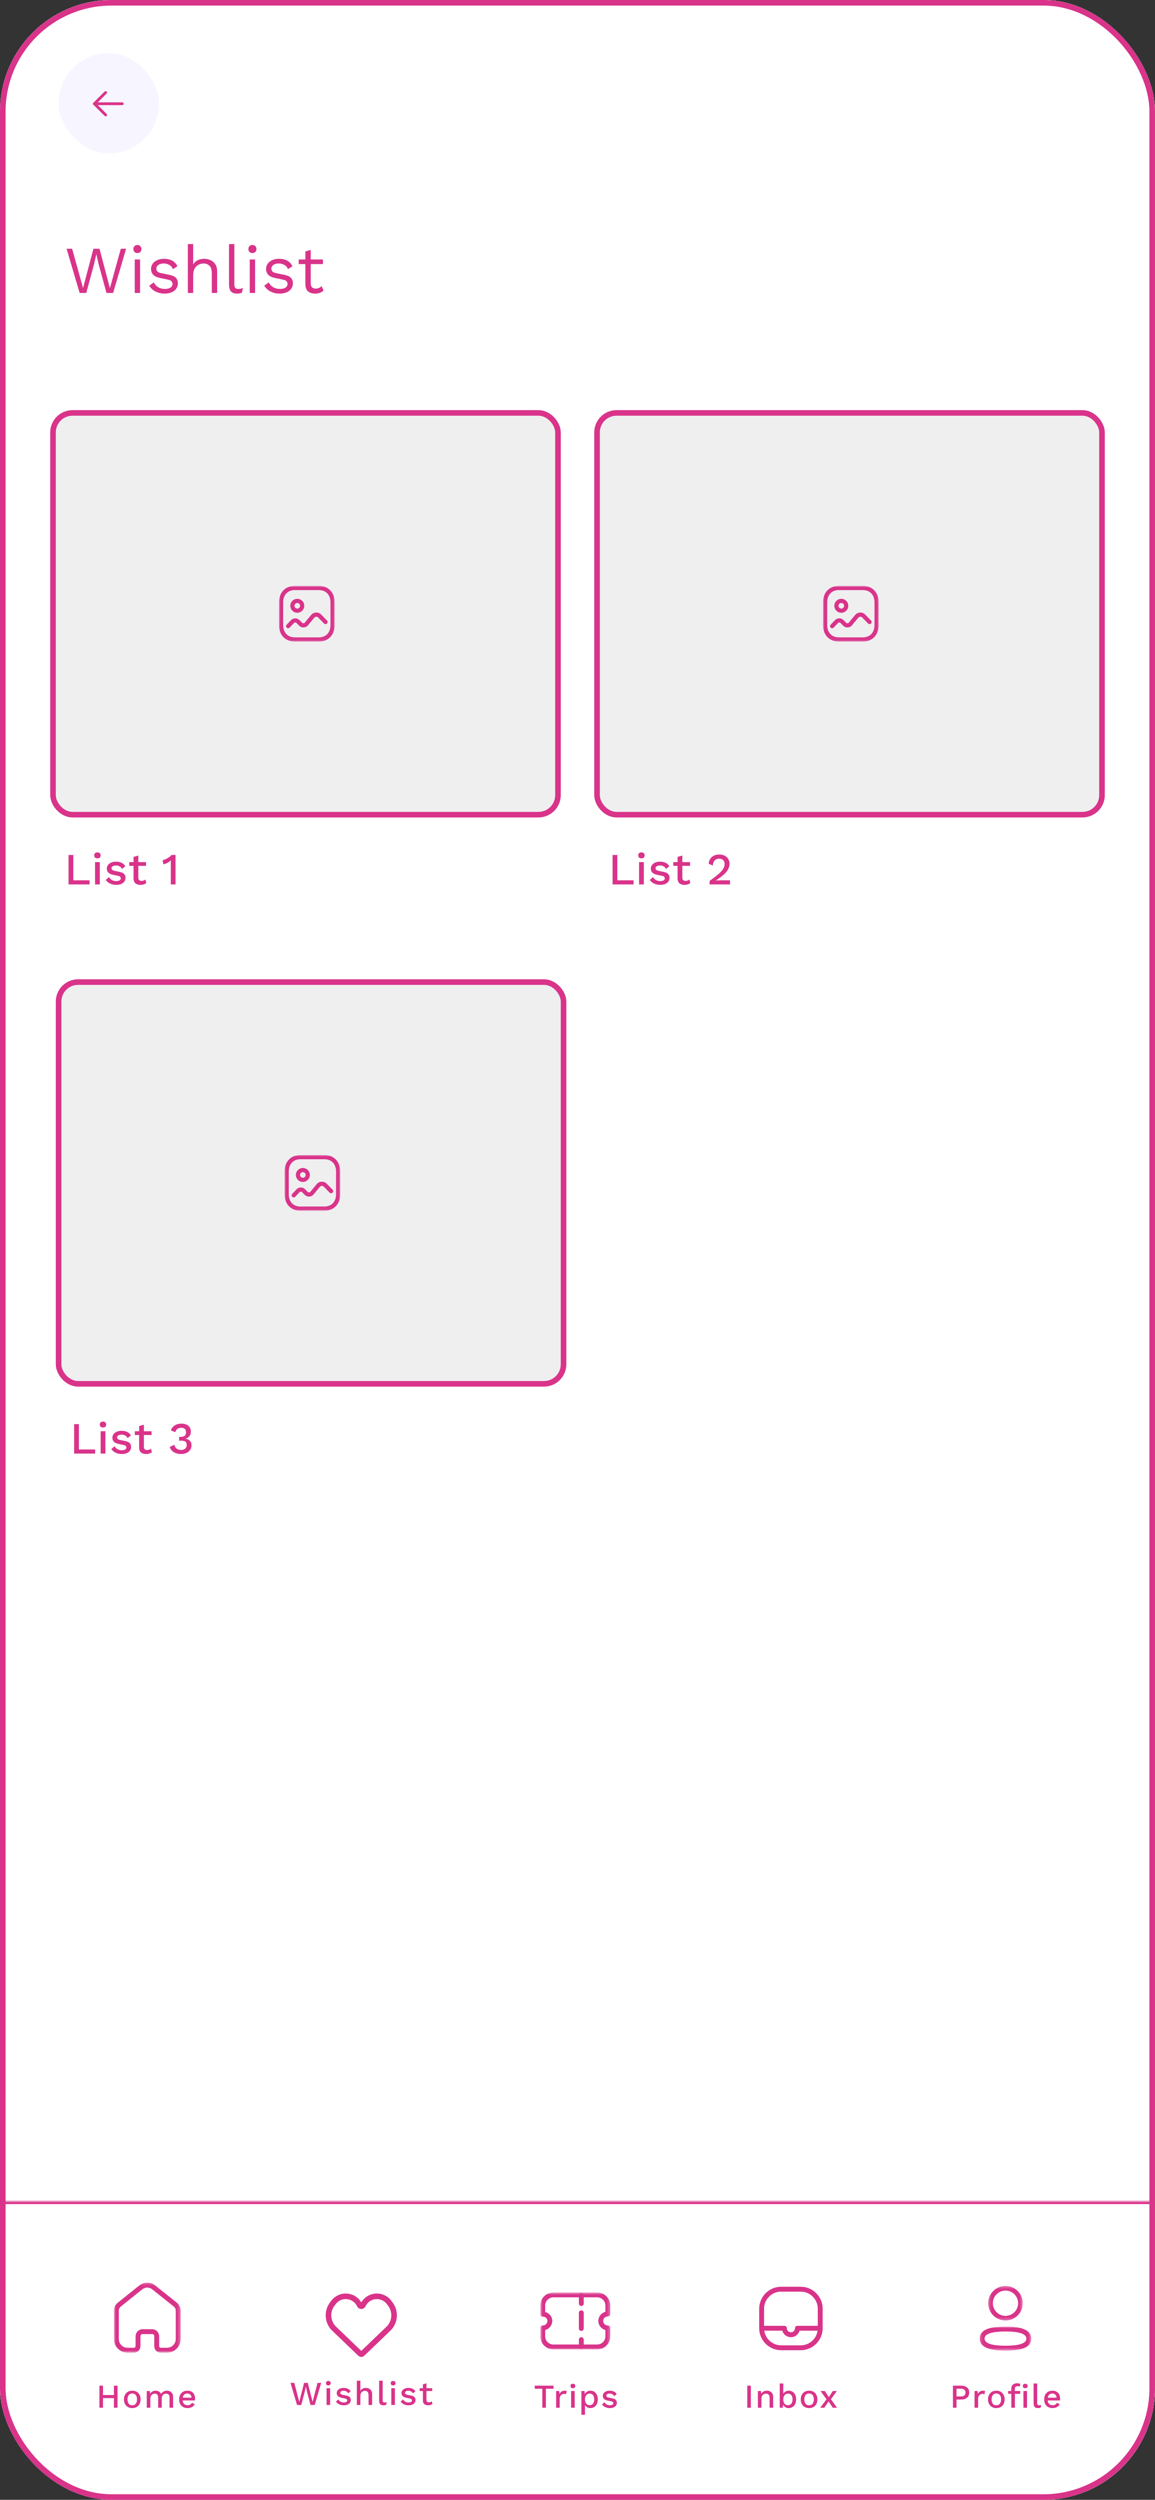 <svg width="414" height="896" viewBox="0 0 414 896" fill="none" xmlns="http://www.w3.org/2000/svg">
<rect x="0" y="0" width="414" height="896" fill="#333333" stroke="none"/>
<g clip-path="url(#clip0_1388_17256)">
<rect width="414" height="896" rx="40" fill="white"/>
<mask id="path-3-inside-1_1388_17256" fill="white">
<path d="M0 75H414V140H0V75Z"/>
</mask>
<path d="M0 75H414V140H0V75Z" fill="white"/>
<path d="M0 76H414V74H0V76Z" fill="white" mask="url(#path-3-inside-1_1388_17256)"/>
<path d="M28.544 105L23.864 89.16H25.856L29.768 103.248L33.488 89.16H35.672L39.392 103.296L43.304 89.16H45.2L40.544 105H38.168L35.36 94.728L34.544 91.152H34.52L33.704 94.728L30.92 105H28.544ZM49.255 90.696C48.822 90.696 48.471 90.568 48.199 90.312C47.943 90.04 47.815 89.688 47.815 89.256C47.815 88.824 47.943 88.48 48.199 88.224C48.471 87.952 48.822 87.816 49.255 87.816C49.687 87.816 50.031 87.952 50.286 88.224C50.559 88.48 50.694 88.824 50.694 89.256C50.694 89.688 50.559 90.04 50.286 90.312C50.031 90.568 49.687 90.696 49.255 90.696ZM50.215 93V105H48.294V93H50.215ZM58.989 105.24C57.822 105.24 56.742 104.992 55.749 104.496C54.773 104 54.022 103.296 53.493 102.384L55.126 101.208C55.477 101.944 55.989 102.52 56.661 102.936C57.349 103.352 58.173 103.56 59.133 103.56C59.981 103.56 60.645 103.4 61.126 103.08C61.605 102.744 61.846 102.312 61.846 101.784C61.846 101.448 61.733 101.144 61.51 100.872C61.301 100.584 60.894 100.376 60.285 100.248L57.406 99.648C56.237 99.408 55.398 99.008 54.886 98.448C54.389 97.888 54.142 97.192 54.142 96.36C54.142 95.704 54.325 95.104 54.694 94.56C55.078 94.016 55.614 93.584 56.301 93.264C57.005 92.928 57.83 92.76 58.773 92.76C59.958 92.76 60.958 92.992 61.773 93.456C62.59 93.92 63.197 94.576 63.597 95.424L61.989 96.48C61.718 95.776 61.278 95.264 60.669 94.944C60.062 94.608 59.429 94.44 58.773 94.44C58.197 94.44 57.702 94.52 57.285 94.68C56.886 94.84 56.574 95.064 56.349 95.352C56.142 95.624 56.038 95.936 56.038 96.288C56.038 96.64 56.157 96.968 56.398 97.272C56.638 97.56 57.086 97.768 57.742 97.896L60.742 98.52C61.861 98.744 62.645 99.112 63.093 99.624C63.541 100.136 63.766 100.76 63.766 101.496C63.766 102.248 63.566 102.912 63.166 103.488C62.766 104.048 62.206 104.48 61.486 104.784C60.766 105.088 59.934 105.24 58.989 105.24ZM67.326 105V87.48H69.246V94.8C69.662 94.08 70.214 93.56 70.902 93.24C71.59 92.92 72.342 92.76 73.158 92.76C74.022 92.76 74.806 92.928 75.51 93.264C76.214 93.584 76.774 94.08 77.19 94.752C77.622 95.424 77.838 96.28 77.838 97.32V105H75.918V97.992C75.918 96.664 75.63 95.744 75.054 95.232C74.494 94.704 73.798 94.44 72.966 94.44C72.39 94.44 71.814 94.576 71.238 94.848C70.662 95.12 70.182 95.568 69.798 96.192C69.43 96.8 69.246 97.616 69.246 98.64V105H67.326ZM84.009 87.48V101.952C84.009 102.56 84.121 102.984 84.345 103.224C84.569 103.448 84.929 103.56 85.425 103.56C85.745 103.56 86.009 103.536 86.217 103.488C86.425 103.44 86.705 103.352 87.057 103.224L86.745 104.904C86.489 105.016 86.209 105.096 85.905 105.144C85.601 105.208 85.289 105.24 84.969 105.24C83.993 105.24 83.265 104.976 82.785 104.448C82.321 103.92 82.089 103.112 82.089 102.024V87.48H84.009ZM90.481 90.696C90.049 90.696 89.697 90.568 89.425 90.312C89.169 90.04 89.041 89.688 89.041 89.256C89.041 88.824 89.169 88.48 89.425 88.224C89.697 87.952 90.049 87.816 90.481 87.816C90.913 87.816 91.257 87.952 91.513 88.224C91.785 88.48 91.921 88.824 91.921 89.256C91.921 89.688 91.785 90.04 91.513 90.312C91.257 90.568 90.913 90.696 90.481 90.696ZM91.441 93V105H89.521V93H91.441ZM100.216 105.24C99.048 105.24 97.968 104.992 96.976 104.496C96 104 95.248 103.296 94.72 102.384L96.352 101.208C96.704 101.944 97.216 102.52 97.888 102.936C98.576 103.352 99.4 103.56 100.36 103.56C101.208 103.56 101.872 103.4 102.352 103.08C102.832 102.744 103.072 102.312 103.072 101.784C103.072 101.448 102.96 101.144 102.736 100.872C102.528 100.584 102.12 100.376 101.512 100.248L98.632 99.648C97.464 99.408 96.624 99.008 96.112 98.448C95.616 97.888 95.368 97.192 95.368 96.36C95.368 95.704 95.552 95.104 95.92 94.56C96.304 94.016 96.84 93.584 97.528 93.264C98.232 92.928 99.056 92.76 100 92.76C101.184 92.76 102.184 92.992 103 93.456C103.816 93.92 104.424 94.576 104.824 95.424L103.216 96.48C102.944 95.776 102.504 95.264 101.896 94.944C101.288 94.608 100.656 94.44 100 94.44C99.424 94.44 98.928 94.52 98.512 94.68C98.112 94.84 97.8 95.064 97.576 95.352C97.368 95.624 97.264 95.936 97.264 96.288C97.264 96.64 97.384 96.968 97.624 97.272C97.864 97.56 98.312 97.768 98.968 97.896L101.968 98.52C103.088 98.744 103.872 99.112 104.32 99.624C104.768 100.136 104.992 100.76 104.992 101.496C104.992 102.248 104.792 102.912 104.392 103.488C103.992 104.048 103.432 104.48 102.712 104.784C101.992 105.088 101.16 105.24 100.216 105.24ZM111.384 89.592V101.688C111.384 102.28 111.552 102.72 111.888 103.008C112.224 103.296 112.656 103.44 113.184 103.44C113.648 103.44 114.048 103.36 114.384 103.2C114.72 103.04 115.024 102.824 115.296 102.552L115.968 104.16C115.6 104.496 115.16 104.76 114.648 104.952C114.152 105.144 113.576 105.24 112.92 105.24C112.312 105.24 111.744 105.136 111.216 104.928C110.688 104.704 110.264 104.36 109.944 103.896C109.64 103.416 109.48 102.792 109.464 102.024V90.12L111.384 89.592ZM115.752 93V94.656H107.064V93H115.752Z" fill="#D9338A"/>
<rect x="1" width="414" height="75" fill="white"/>
<rect x="21" y="19" width="36" height="36" rx="18" fill="#F7F5FF"/>
<path d="M44.333 37.183C44.333 37.436 44.145 37.645 43.901 37.678L43.833 37.683H33.833C33.557 37.683 33.333 37.459 33.333 37.183C33.333 36.93 33.521 36.721 33.766 36.688L33.833 36.683H43.833C44.109 36.683 44.333 36.907 44.333 37.183Z" fill="#D9338A"/>
<path d="M38.219 40.845C38.415 41.04 38.416 41.356 38.221 41.552C38.044 41.73 37.766 41.747 37.57 41.602L37.514 41.553L33.48 37.538C33.302 37.36 33.286 37.081 33.432 36.885L33.48 36.829L37.514 32.812C37.709 32.617 38.026 32.618 38.221 32.814C38.398 32.992 38.413 33.269 38.268 33.465L38.219 33.521L34.542 37.183L38.219 40.845Z" fill="#D9338A"/>
<rect x="19" y="148" width="181" height="144" rx="7" fill="#EFEFF0"/>
<rect x="19" y="148" width="181" height="144" rx="7" stroke="#D9338A" stroke-width="2"/>
<mask id="mask0_1388_17256" style="mask-type:luminance" maskUnits="userSpaceOnUse" x="100" y="210" width="20" height="20">
<path fill-rule="evenodd" clip-rule="evenodd" d="M100 210H119.96V229.95H100V210Z" fill="white"/>
</mask>
<g mask="url(#mask0_1388_17256)">
<path fill-rule="evenodd" clip-rule="evenodd" d="M105.65 211.5C103.129 211.5 101.5 213.227 101.5 215.899V224.051C101.5 226.724 103.129 228.45 105.65 228.45H114.3C116.827 228.45 118.46 226.724 118.46 224.051V215.899C118.46 213.227 116.827 211.5 114.3 211.5H105.65ZM114.3 229.95H105.65C102.27 229.95 100 227.579 100 224.051V215.899C100 212.371 102.27 210 105.65 210H114.3C117.685 210 119.96 212.371 119.96 215.899V224.051C119.96 227.579 117.685 229.95 114.3 229.95Z" fill="#D9338A"/>
</g>
<path fill-rule="evenodd" clip-rule="evenodd" d="M103.281 225.18C103.095 225.18 102.91 225.112 102.765 224.974C102.464 224.69 102.452 224.214 102.737 223.915L104.265 222.302C105.074 221.443 106.439 221.401 107.302 222.211L108.26 223.183C108.527 223.453 108.961 223.458 109.229 223.194C109.33 223.075 111.508 220.43 111.508 220.43C111.922 219.928 112.506 219.618 113.155 219.554C113.805 219.497 114.436 219.686 114.939 220.099C114.982 220.134 115.021 220.168 117.217 222.423C117.506 222.719 117.501 223.194 117.204 223.483C116.908 223.774 116.432 223.765 116.143 223.469C116.143 223.469 114.094 221.366 113.948 221.224C113.793 221.097 113.544 221.023 113.299 221.047C113.05 221.072 112.826 221.191 112.667 221.384C110.343 224.203 110.315 224.23 110.277 224.267C109.419 225.109 108.034 225.095 107.191 224.235C107.191 224.235 106.261 223.291 106.245 223.272C106.014 223.058 105.602 223.072 105.355 223.333L103.825 224.946C103.677 225.102 103.479 225.18 103.281 225.18Z" fill="#D9338A"/>
<path fill-rule="evenodd" clip-rule="evenodd" d="M106.558 216.129C106.005 216.129 105.555 216.579 105.555 217.133C105.555 217.687 106.005 218.138 106.559 218.138C107.113 218.138 107.564 217.687 107.564 217.133C107.564 216.58 107.113 216.13 106.558 216.129ZM106.559 219.638C105.178 219.638 104.055 218.514 104.055 217.133C104.055 215.752 105.178 214.629 106.559 214.629C107.941 214.63 109.064 215.754 109.064 217.133C109.064 218.514 107.94 219.638 106.559 219.638Z" fill="#D9338A"/>
<path d="M26.28 315.528H32.104V317H24.568V306.44H26.28V315.528ZM34.93 307.656C34.557 307.656 34.269 307.565 34.066 307.384C33.874 307.192 33.778 306.925 33.778 306.584C33.778 306.243 33.874 305.981 34.066 305.8C34.269 305.619 34.557 305.528 34.93 305.528C35.293 305.528 35.57 305.619 35.762 305.8C35.965 305.981 36.066 306.243 36.066 306.584C36.066 306.925 35.965 307.192 35.762 307.384C35.57 307.565 35.293 307.656 34.93 307.656ZM35.778 309V317H34.066V309H35.778ZM41.657 317.16C40.857 317.16 40.126 317.005 39.465 316.696C38.803 316.387 38.281 315.949 37.897 315.384L39.081 314.36C39.315 314.797 39.651 315.149 40.089 315.416C40.537 315.672 41.07 315.8 41.689 315.8C42.179 315.8 42.569 315.715 42.857 315.544C43.145 315.373 43.289 315.133 43.289 314.824C43.289 314.621 43.219 314.445 43.081 314.296C42.953 314.136 42.702 314.013 42.329 313.928L40.649 313.576C39.795 313.405 39.187 313.133 38.825 312.76C38.462 312.376 38.281 311.891 38.281 311.304C38.281 310.867 38.409 310.461 38.665 310.088C38.921 309.715 39.294 309.416 39.785 309.192C40.286 308.957 40.883 308.84 41.577 308.84C42.377 308.84 43.059 308.984 43.625 309.272C44.19 309.549 44.622 309.949 44.921 310.472L43.737 311.464C43.534 311.037 43.235 310.723 42.841 310.52C42.446 310.307 42.035 310.2 41.609 310.2C41.267 310.2 40.974 310.243 40.729 310.328C40.483 310.413 40.297 310.531 40.169 310.68C40.041 310.829 39.977 311.005 39.977 311.208C39.977 311.421 40.057 311.608 40.217 311.768C40.377 311.928 40.665 312.051 41.081 312.136L42.905 312.52C43.673 312.669 44.211 312.925 44.521 313.288C44.841 313.64 45.001 314.072 45.001 314.584C45.001 315.096 44.867 315.549 44.601 315.944C44.334 316.328 43.95 316.627 43.449 316.84C42.947 317.053 42.35 317.16 41.657 317.16ZM49.581 306.648V314.6C49.581 314.995 49.683 315.283 49.886 315.464C50.099 315.645 50.382 315.736 50.733 315.736C51.022 315.736 51.272 315.693 51.486 315.608C51.699 315.512 51.896 315.384 52.078 315.224L52.462 316.472C52.216 316.685 51.912 316.856 51.55 316.984C51.197 317.101 50.803 317.16 50.365 317.16C49.907 317.16 49.486 317.085 49.102 316.936C48.718 316.787 48.419 316.547 48.206 316.216C47.992 315.875 47.88 315.432 47.87 314.888V307.128L49.581 306.648ZM52.334 309V310.344H46.334V309H52.334ZM61.22 317V309.752C61.22 309.539 61.22 309.32 61.22 309.096C61.23 308.861 61.241 308.616 61.252 308.36C60.889 308.712 60.473 309.016 60.004 309.272C59.545 309.517 59.071 309.693 58.58 309.8L58.26 308.312C58.484 308.28 58.745 308.205 59.044 308.088C59.343 307.971 59.652 307.821 59.972 307.64C60.292 307.459 60.585 307.267 60.852 307.064C61.118 306.851 61.327 306.643 61.476 306.44H62.916V317H61.22Z" fill="#D9338A"/>
<rect x="214" y="148" width="181" height="144" rx="7" fill="#EFEFF0"/>
<rect x="214" y="148" width="181" height="144" rx="7" stroke="#D9338A" stroke-width="2"/>
<mask id="mask1_1388_17256" style="mask-type:luminance" maskUnits="userSpaceOnUse" x="295" y="210" width="20" height="20">
<path fill-rule="evenodd" clip-rule="evenodd" d="M295 210H314.96V229.95H295V210Z" fill="white"/>
</mask>
<g mask="url(#mask1_1388_17256)">
<path fill-rule="evenodd" clip-rule="evenodd" d="M300.65 211.5C298.129 211.5 296.5 213.227 296.5 215.899V224.051C296.5 226.724 298.129 228.45 300.65 228.45H309.3C311.827 228.45 313.46 226.724 313.46 224.051V215.899C313.46 213.227 311.827 211.5 309.3 211.5H300.65ZM309.3 229.95H300.65C297.27 229.95 295 227.579 295 224.051V215.899C295 212.371 297.27 210 300.65 210H309.3C312.685 210 314.96 212.371 314.96 215.899V224.051C314.96 227.579 312.685 229.95 309.3 229.95Z" fill="#D9338A"/>
</g>
<path fill-rule="evenodd" clip-rule="evenodd" d="M298.281 225.18C298.095 225.18 297.91 225.112 297.765 224.974C297.464 224.69 297.452 224.214 297.737 223.915L299.265 222.302C300.074 221.443 301.439 221.401 302.302 222.211L303.26 223.183C303.527 223.453 303.961 223.458 304.229 223.194C304.33 223.075 306.508 220.43 306.508 220.43C306.922 219.928 307.506 219.618 308.155 219.554C308.805 219.497 309.436 219.686 309.939 220.099C309.982 220.134 310.021 220.168 312.217 222.423C312.506 222.719 312.501 223.194 312.204 223.483C311.908 223.774 311.432 223.765 311.143 223.469C311.143 223.469 309.094 221.366 308.948 221.224C308.793 221.097 308.544 221.023 308.299 221.047C308.05 221.072 307.826 221.191 307.667 221.384C305.343 224.203 305.315 224.23 305.277 224.267C304.419 225.109 303.034 225.095 302.191 224.235C302.191 224.235 301.261 223.291 301.245 223.272C301.014 223.058 300.602 223.072 300.355 223.333L298.825 224.946C298.677 225.102 298.479 225.18 298.281 225.18Z" fill="#D9338A"/>
<path fill-rule="evenodd" clip-rule="evenodd" d="M301.558 216.129C301.005 216.129 300.555 216.579 300.555 217.133C300.555 217.687 301.005 218.138 301.559 218.138C302.113 218.138 302.564 217.687 302.564 217.133C302.564 216.58 302.113 216.13 301.558 216.129ZM301.559 219.638C300.178 219.638 299.055 218.514 299.055 217.133C299.055 215.752 300.178 214.629 301.559 214.629C302.941 214.63 304.064 215.754 304.064 217.133C304.064 218.514 302.94 219.638 301.559 219.638Z" fill="#D9338A"/>
<path d="M221.28 315.528H227.104V317H219.568V306.44H221.28V315.528ZM229.93 307.656C229.557 307.656 229.269 307.565 229.066 307.384C228.874 307.192 228.778 306.925 228.778 306.584C228.778 306.243 228.874 305.981 229.066 305.8C229.269 305.619 229.557 305.528 229.93 305.528C230.293 305.528 230.57 305.619 230.762 305.8C230.965 305.981 231.066 306.243 231.066 306.584C231.066 306.925 230.965 307.192 230.762 307.384C230.57 307.565 230.293 307.656 229.93 307.656ZM230.778 309V317H229.066V309H230.778ZM236.657 317.16C235.857 317.16 235.126 317.005 234.465 316.696C233.803 316.387 233.281 315.949 232.897 315.384L234.081 314.36C234.315 314.797 234.651 315.149 235.089 315.416C235.537 315.672 236.07 315.8 236.689 315.8C237.179 315.8 237.569 315.715 237.857 315.544C238.145 315.373 238.289 315.133 238.289 314.824C238.289 314.621 238.219 314.445 238.081 314.296C237.953 314.136 237.702 314.013 237.329 313.928L235.649 313.576C234.795 313.405 234.187 313.133 233.825 312.76C233.462 312.376 233.281 311.891 233.281 311.304C233.281 310.867 233.409 310.461 233.665 310.088C233.921 309.715 234.294 309.416 234.785 309.192C235.286 308.957 235.883 308.84 236.577 308.84C237.377 308.84 238.059 308.984 238.625 309.272C239.19 309.549 239.622 309.949 239.921 310.472L238.737 311.464C238.534 311.037 238.235 310.723 237.841 310.52C237.446 310.307 237.035 310.2 236.609 310.2C236.267 310.2 235.974 310.243 235.729 310.328C235.483 310.413 235.297 310.531 235.169 310.68C235.041 310.829 234.977 311.005 234.977 311.208C234.977 311.421 235.057 311.608 235.217 311.768C235.377 311.928 235.665 312.051 236.081 312.136L237.905 312.52C238.673 312.669 239.211 312.925 239.521 313.288C239.841 313.64 240.001 314.072 240.001 314.584C240.001 315.096 239.867 315.549 239.601 315.944C239.334 316.328 238.95 316.627 238.449 316.84C237.947 317.053 237.35 317.16 236.657 317.16ZM244.581 306.648V314.6C244.581 314.995 244.683 315.283 244.885 315.464C245.099 315.645 245.381 315.736 245.734 315.736C246.021 315.736 246.272 315.693 246.485 315.608C246.699 315.512 246.896 315.384 247.077 315.224L247.461 316.472C247.216 316.685 246.912 316.856 246.549 316.984C246.197 317.101 245.803 317.16 245.365 317.16C244.907 317.16 244.485 317.085 244.101 316.936C243.717 316.787 243.419 316.547 243.205 316.216C242.992 315.875 242.88 315.432 242.869 314.888V307.128L244.581 306.648ZM247.333 309V310.344H241.333V309H247.333ZM254.342 317V315.752C255.355 315.027 256.203 314.387 256.886 313.832C257.579 313.277 258.134 312.765 258.55 312.296C258.966 311.827 259.265 311.384 259.446 310.968C259.638 310.541 259.734 310.109 259.734 309.672C259.734 309.107 259.558 308.648 259.206 308.296C258.854 307.944 258.363 307.768 257.734 307.768C257.073 307.768 256.545 307.992 256.15 308.44C255.766 308.877 255.547 309.48 255.494 310.248L254.006 309.56C254.081 308.888 254.278 308.307 254.598 307.816C254.918 307.325 255.35 306.947 255.894 306.68C256.449 306.413 257.089 306.28 257.814 306.28C258.411 306.28 258.934 306.365 259.382 306.536C259.841 306.707 260.225 306.947 260.534 307.256C260.843 307.555 261.078 307.907 261.238 308.312C261.409 308.717 261.494 309.149 261.494 309.608C261.494 310.28 261.329 310.931 260.998 311.56C260.667 312.179 260.145 312.813 259.43 313.464C258.715 314.115 257.777 314.813 256.614 315.56V315.592C256.742 315.571 256.918 315.56 257.142 315.56C257.366 315.549 257.59 315.544 257.814 315.544C258.038 315.533 258.219 315.528 258.358 315.528H261.686V317H254.342Z" fill="#D9338A"/>
<rect x="21" y="352" width="181" height="144" rx="7" fill="#EFEFF0"/>
<rect x="21" y="352" width="181" height="144" rx="7" stroke="#D9338A" stroke-width="2"/>
<mask id="mask2_1388_17256" style="mask-type:luminance" maskUnits="userSpaceOnUse" x="102" y="414" width="20" height="20">
<path fill-rule="evenodd" clip-rule="evenodd" d="M102 414H121.96V433.95H102V414Z" fill="white"/>
</mask>
<g mask="url(#mask2_1388_17256)">
<path fill-rule="evenodd" clip-rule="evenodd" d="M107.65 415.5C105.129 415.5 103.5 417.227 103.5 419.899V428.051C103.5 430.724 105.129 432.45 107.65 432.45H116.3C118.827 432.45 120.46 430.724 120.46 428.051V419.899C120.46 417.227 118.827 415.5 116.3 415.5H107.65ZM116.3 433.95H107.65C104.27 433.95 102 431.579 102 428.051V419.899C102 416.371 104.27 414 107.65 414H116.3C119.685 414 121.96 416.371 121.96 419.899V428.051C121.96 431.579 119.685 433.95 116.3 433.95Z" fill="#D9338A"/>
</g>
<path fill-rule="evenodd" clip-rule="evenodd" d="M105.281 429.18C105.095 429.18 104.91 429.112 104.765 428.974C104.464 428.69 104.452 428.214 104.737 427.915L106.265 426.302C107.074 425.443 108.439 425.401 109.302 426.211L110.26 427.183C110.527 427.453 110.961 427.458 111.229 427.194C111.33 427.075 113.508 424.43 113.508 424.43C113.922 423.928 114.506 423.618 115.155 423.554C115.805 423.497 116.436 423.686 116.939 424.099C116.982 424.134 117.021 424.168 119.217 426.423C119.506 426.719 119.501 427.194 119.204 427.483C118.908 427.774 118.432 427.765 118.143 427.469C118.143 427.469 116.094 425.366 115.948 425.224C115.793 425.097 115.544 425.023 115.299 425.047C115.05 425.072 114.826 425.191 114.667 425.384C112.343 428.203 112.315 428.23 112.277 428.267C111.419 429.109 110.034 429.095 109.191 428.235C109.191 428.235 108.261 427.291 108.245 427.272C108.014 427.058 107.602 427.072 107.355 427.333L105.825 428.946C105.677 429.102 105.479 429.18 105.281 429.18Z" fill="#D9338A"/>
<path fill-rule="evenodd" clip-rule="evenodd" d="M108.558 420.129C108.005 420.129 107.555 420.579 107.555 421.133C107.555 421.687 108.005 422.138 108.559 422.138C109.113 422.138 109.564 421.687 109.564 421.133C109.564 420.58 109.113 420.13 108.558 420.129ZM108.559 423.638C107.178 423.638 106.055 422.514 106.055 421.133C106.055 419.752 107.178 418.629 108.559 418.629C109.941 418.63 111.064 419.754 111.064 421.133C111.064 422.514 109.94 423.638 108.559 423.638Z" fill="#D9338A"/>
<path d="M28.28 519.528H34.104V521H26.568V510.44H28.28V519.528ZM36.93 511.656C36.557 511.656 36.269 511.565 36.066 511.384C35.874 511.192 35.778 510.925 35.778 510.584C35.778 510.243 35.874 509.981 36.066 509.8C36.269 509.619 36.557 509.528 36.93 509.528C37.293 509.528 37.57 509.619 37.762 509.8C37.965 509.981 38.066 510.243 38.066 510.584C38.066 510.925 37.965 511.192 37.762 511.384C37.57 511.565 37.293 511.656 36.93 511.656ZM37.778 513V521H36.066V513H37.778ZM43.657 521.16C42.857 521.16 42.126 521.005 41.465 520.696C40.803 520.387 40.281 519.949 39.897 519.384L41.081 518.36C41.315 518.797 41.651 519.149 42.089 519.416C42.537 519.672 43.07 519.8 43.689 519.8C44.179 519.8 44.569 519.715 44.857 519.544C45.145 519.373 45.289 519.133 45.289 518.824C45.289 518.621 45.219 518.445 45.081 518.296C44.953 518.136 44.702 518.013 44.329 517.928L42.649 517.576C41.795 517.405 41.187 517.133 40.825 516.76C40.462 516.376 40.281 515.891 40.281 515.304C40.281 514.867 40.409 514.461 40.665 514.088C40.921 513.715 41.294 513.416 41.785 513.192C42.286 512.957 42.883 512.84 43.577 512.84C44.377 512.84 45.059 512.984 45.625 513.272C46.19 513.549 46.622 513.949 46.921 514.472L45.737 515.464C45.534 515.037 45.235 514.723 44.841 514.52C44.446 514.307 44.035 514.2 43.609 514.2C43.267 514.2 42.974 514.243 42.729 514.328C42.483 514.413 42.297 514.531 42.169 514.68C42.041 514.829 41.977 515.005 41.977 515.208C41.977 515.421 42.057 515.608 42.217 515.768C42.377 515.928 42.665 516.051 43.081 516.136L44.905 516.52C45.673 516.669 46.211 516.925 46.521 517.288C46.841 517.64 47.001 518.072 47.001 518.584C47.001 519.096 46.867 519.549 46.601 519.944C46.334 520.328 45.95 520.627 45.449 520.84C44.947 521.053 44.35 521.16 43.657 521.16ZM51.581 510.648V518.6C51.581 518.995 51.683 519.283 51.886 519.464C52.099 519.645 52.382 519.736 52.733 519.736C53.022 519.736 53.272 519.693 53.486 519.608C53.699 519.512 53.896 519.384 54.078 519.224L54.462 520.472C54.216 520.685 53.912 520.856 53.55 520.984C53.197 521.101 52.803 521.16 52.365 521.16C51.907 521.16 51.486 521.085 51.102 520.936C50.718 520.787 50.419 520.547 50.206 520.216C49.992 519.875 49.88 519.432 49.87 518.888V511.128L51.581 510.648ZM54.334 513V514.344H48.334V513H54.334ZM64.91 521.16C63.918 521.16 63.054 520.941 62.318 520.504C61.593 520.056 61.096 519.432 60.83 518.632L62.494 517.848C62.59 518.232 62.739 518.563 62.942 518.84C63.145 519.117 63.411 519.331 63.742 519.48C64.073 519.619 64.483 519.688 64.974 519.688C65.39 519.688 65.742 519.613 66.03 519.464C66.318 519.315 66.537 519.107 66.686 518.84C66.846 518.573 66.926 518.269 66.926 517.928C66.926 517.576 66.856 517.283 66.718 517.048C66.59 516.813 66.382 516.643 66.094 516.536C65.817 516.429 65.459 516.376 65.022 516.376C64.894 516.376 64.76 516.381 64.622 516.392C64.494 516.392 64.355 516.403 64.206 516.424V514.984C64.302 514.995 64.392 515.005 64.478 515.016C64.574 515.016 64.665 515.016 64.75 515.016C65.443 515.016 65.939 514.877 66.238 514.6C66.537 514.323 66.686 513.891 66.686 513.304C66.686 512.803 66.531 512.419 66.222 512.152C65.923 511.885 65.491 511.752 64.926 511.752C64.339 511.752 63.88 511.891 63.55 512.168C63.23 512.435 62.984 512.824 62.814 513.336L61.246 512.68C61.395 512.189 61.646 511.763 61.998 511.4C62.35 511.037 62.782 510.76 63.294 510.568C63.816 510.365 64.387 510.264 65.006 510.264C65.763 510.264 66.392 510.387 66.894 510.632C67.406 510.877 67.784 511.213 68.03 511.64C68.286 512.067 68.414 512.541 68.414 513.064C68.414 513.469 68.355 513.827 68.238 514.136C68.121 514.435 67.96 514.696 67.758 514.92C67.566 515.133 67.353 515.299 67.118 515.416C66.894 515.533 66.665 515.613 66.43 515.656V515.688C66.739 515.699 67.022 515.763 67.278 515.88C67.544 515.987 67.779 516.141 67.982 516.344C68.195 516.536 68.361 516.771 68.478 517.048C68.595 517.325 68.654 517.629 68.654 517.96C68.654 518.6 68.494 519.16 68.174 519.64C67.854 520.12 67.411 520.493 66.846 520.76C66.291 521.027 65.646 521.16 64.91 521.16Z" fill="#D9338A"/>
<mask id="path-28-inside-2_1388_17256" fill="white">
<path d="M0 789H414V893H0V789Z"/>
</mask>
<path d="M0 789H414V893H0V789Z" fill="white"/>
<path d="M0 790H414V788H0V790Z" fill="#D9338A" mask="url(#path-28-inside-2_1388_17256)"/>
<path fill-rule="evenodd" clip-rule="evenodd" d="M208.366 826.533C207.883 826.533 207.491 826.141 207.491 825.658V822.833C207.491 822.35 207.883 821.958 208.366 821.958C208.849 821.958 209.241 822.35 209.241 822.833V825.658C209.241 826.141 208.849 826.533 208.366 826.533Z" fill="#D9338A"/>
<path fill-rule="evenodd" clip-rule="evenodd" d="M208.366 841.832C207.883 841.832 207.491 841.44 207.491 840.957V838.596C207.491 838.112 207.883 837.721 208.366 837.721C208.849 837.721 209.241 838.112 209.241 838.596V840.957C209.241 841.44 208.849 841.832 208.366 841.832Z" fill="#D9338A"/>
<path fill-rule="evenodd" clip-rule="evenodd" d="M208.366 835.463C207.883 835.463 207.491 835.071 207.491 834.588V828.963C207.491 828.48 207.883 828.088 208.366 828.088C208.849 828.088 209.241 828.48 209.241 828.963V834.588C209.241 835.071 208.849 835.463 208.366 835.463Z" fill="#D9338A"/>
<mask id="mask3_1388_17256" style="mask-type:luminance" maskUnits="userSpaceOnUse" x="193" y="821" width="26" height="22">
<path fill-rule="evenodd" clip-rule="evenodd" d="M193.667 821.667H218.75V842.083H193.667V821.667Z" fill="white"/>
</mask>
<g mask="url(#mask3_1388_17256)">
<path fill-rule="evenodd" clip-rule="evenodd" d="M195.417 835.146V837.408C195.417 839.021 196.75 840.333 198.389 840.333H214.027C215.667 840.333 217 839.021 217 837.408V835.146C215.541 834.762 214.46 833.442 214.46 831.876C214.46 830.309 215.539 828.99 217 828.606L216.999 826.341C216.999 824.729 215.665 823.417 214.026 823.417H198.391C196.751 823.417 195.418 824.729 195.418 826.341L195.417 828.696C196.895 829.059 197.957 830.326 197.957 831.876C197.957 833.442 196.876 834.762 195.417 835.146ZM214.027 842.083H198.389C195.785 842.083 193.667 839.986 193.667 837.408V834.384C193.667 833.901 194.059 833.509 194.542 833.509C195.46 833.509 196.207 832.777 196.207 831.876C196.207 831.001 195.49 830.341 194.542 830.341C194.31 830.341 194.087 830.249 193.923 830.084C193.759 829.921 193.667 829.697 193.667 829.466L193.668 826.341C193.668 823.764 195.787 821.667 198.391 821.667H214.026C216.63 821.667 218.749 823.764 218.749 826.341L218.75 829.368C218.75 829.599 218.658 829.823 218.493 829.986C218.33 830.151 218.107 830.243 217.875 830.243C216.957 830.243 216.21 830.975 216.21 831.876C216.21 832.777 216.957 833.509 217.875 833.509C218.358 833.509 218.75 833.901 218.75 834.384V837.408C218.75 839.986 216.631 842.083 214.027 842.083Z" fill="#D9338A"/>
</g>
<path d="M198.389 855.08V856.184H195.677V863H194.393V856.184H191.681V855.08H198.389ZM199.338 863V857H200.43L200.55 858.08C200.71 857.688 200.946 857.392 201.258 857.192C201.578 856.984 201.97 856.88 202.434 856.88C202.554 856.88 202.674 856.892 202.794 856.916C202.914 856.932 203.014 856.96 203.094 857L202.914 858.128C202.826 858.096 202.726 858.072 202.614 858.056C202.51 858.032 202.366 858.02 202.182 858.02C201.934 858.02 201.69 858.088 201.45 858.224C201.21 858.352 201.01 858.548 200.85 858.812C200.698 859.076 200.622 859.412 200.622 859.82V863H199.338ZM205.355 855.992C205.075 855.992 204.859 855.924 204.707 855.788C204.563 855.644 204.491 855.444 204.491 855.188C204.491 854.932 204.563 854.736 204.707 854.6C204.859 854.464 205.075 854.396 205.355 854.396C205.627 854.396 205.835 854.464 205.979 854.6C206.131 854.736 206.207 854.932 206.207 855.188C206.207 855.444 206.131 855.644 205.979 855.788C205.835 855.924 205.627 855.992 205.355 855.992ZM205.991 857V863H204.707V857H205.991ZM208.4 865.52V857H209.54L209.636 858.68L209.468 858.476C209.564 858.164 209.712 857.888 209.912 857.648C210.112 857.408 210.36 857.22 210.656 857.084C210.96 856.948 211.292 856.88 211.652 856.88C212.14 856.88 212.584 857.004 212.984 857.252C213.384 857.5 213.7 857.856 213.932 858.32C214.164 858.776 214.28 859.332 214.28 859.988C214.28 860.644 214.16 861.208 213.92 861.68C213.688 862.144 213.368 862.5 212.96 862.748C212.56 862.996 212.112 863.12 211.616 863.12C211.104 863.12 210.668 862.988 210.308 862.724C209.948 862.452 209.692 862.108 209.54 861.692L209.684 861.488V865.52H208.4ZM211.34 862.076C211.86 862.076 212.264 861.892 212.552 861.524C212.848 861.156 212.996 860.648 212.996 860C212.996 859.352 212.852 858.844 212.564 858.476C212.276 858.1 211.876 857.912 211.364 857.912C211.028 857.912 210.732 858 210.476 858.176C210.228 858.344 210.032 858.584 209.888 858.896C209.752 859.2 209.684 859.568 209.684 860C209.684 860.424 209.752 860.792 209.888 861.104C210.024 861.416 210.216 861.656 210.464 861.824C210.712 861.992 211.004 862.076 211.34 862.076ZM218.603 863.12C218.003 863.12 217.455 863.004 216.959 862.772C216.463 862.54 216.071 862.212 215.783 861.788L216.671 861.02C216.847 861.348 217.099 861.612 217.427 861.812C217.763 862.004 218.163 862.1 218.627 862.1C218.995 862.1 219.287 862.036 219.503 861.908C219.719 861.78 219.827 861.6 219.827 861.368C219.827 861.216 219.775 861.084 219.671 860.972C219.575 860.852 219.387 860.76 219.107 860.696L217.847 860.432C217.207 860.304 216.751 860.1 216.479 859.82C216.207 859.532 216.071 859.168 216.071 858.728C216.071 858.4 216.167 858.096 216.359 857.816C216.551 857.536 216.831 857.312 217.199 857.144C217.575 856.968 218.023 856.88 218.543 856.88C219.143 856.88 219.655 856.988 220.079 857.204C220.503 857.412 220.827 857.712 221.051 858.104L220.163 858.848C220.011 858.528 219.787 858.292 219.491 858.14C219.195 857.98 218.887 857.9 218.567 857.9C218.311 857.9 218.091 857.932 217.907 857.996C217.723 858.06 217.583 858.148 217.487 858.26C217.391 858.372 217.343 858.504 217.343 858.656C217.343 858.816 217.403 858.956 217.523 859.076C217.643 859.196 217.859 859.288 218.171 859.352L219.539 859.64C220.115 859.752 220.519 859.944 220.751 860.216C220.991 860.48 221.111 860.804 221.111 861.188C221.111 861.572 221.011 861.912 220.811 862.208C220.611 862.496 220.323 862.72 219.947 862.88C219.571 863.04 219.123 863.12 218.603 863.12Z" fill="#D9338A"/>
<mask id="mask4_1388_17256" style="mask-type:luminance" maskUnits="userSpaceOnUse" x="351" y="833" width="19" height="10">
<path fill-rule="evenodd" clip-rule="evenodd" d="M351.167 833.912H369.647V842.515H351.167V833.912Z" fill="white"/>
</mask>
<g mask="url(#mask4_1388_17256)">
<path fill-rule="evenodd" clip-rule="evenodd" d="M360.408 835.662C355.437 835.662 352.917 836.516 352.917 838.202C352.917 839.903 355.437 840.765 360.408 840.765C365.378 840.765 367.897 839.911 367.897 838.225C367.897 836.524 365.378 835.662 360.408 835.662ZM360.408 842.515C358.122 842.515 351.167 842.515 351.167 838.202C351.167 834.357 356.441 833.912 360.408 833.912C362.693 833.912 369.647 833.912 369.647 838.225C369.647 842.071 364.373 842.515 360.408 842.515Z" fill="#D9338A"/>
</g>
<mask id="mask5_1388_17256" style="mask-type:luminance" maskUnits="userSpaceOnUse" x="354" y="819" width="13" height="13">
<path fill-rule="evenodd" clip-rule="evenodd" d="M354.212 819.333H366.602V831.722H354.212V819.333Z" fill="white"/>
</mask>
<g mask="url(#mask5_1388_17256)">
<path fill-rule="evenodd" clip-rule="evenodd" d="M360.408 820.999C357.91 820.999 355.878 823.03 355.878 825.528C355.869 828.018 357.887 830.048 360.374 830.057L360.408 830.89V830.057C362.904 830.057 364.936 828.025 364.936 825.528C364.936 823.03 362.904 820.999 360.408 820.999ZM360.408 831.722H360.37C356.961 831.711 354.2 828.931 354.212 825.525C354.212 822.112 356.991 819.333 360.408 819.333C363.824 819.333 366.602 822.112 366.602 825.528C366.602 828.944 363.824 831.722 360.408 831.722Z" fill="#D9338A"/>
</g>
<path d="M344.622 855.08C345.19 855.08 345.678 855.18 346.086 855.38C346.502 855.58 346.826 855.864 347.058 856.232C347.29 856.6 347.406 857.044 347.406 857.564C347.406 858.076 347.29 858.52 347.058 858.896C346.826 859.264 346.502 859.548 346.086 859.748C345.678 859.948 345.19 860.048 344.622 860.048H342.858V863H341.574V855.08H344.622ZM344.418 858.944C344.986 858.944 345.402 858.828 345.666 858.596C345.938 858.356 346.074 858.012 346.074 857.564C346.074 857.108 345.938 856.764 345.666 856.532C345.402 856.292 344.986 856.172 344.418 856.172H342.858V858.944H344.418ZM349.318 863V857H350.41L350.53 858.08C350.69 857.688 350.926 857.392 351.238 857.192C351.558 856.984 351.95 856.88 352.414 856.88C352.534 856.88 352.654 856.892 352.774 856.916C352.894 856.932 352.994 856.96 353.074 857L352.894 858.128C352.806 858.096 352.706 858.072 352.594 858.056C352.49 858.032 352.346 858.02 352.162 858.02C351.914 858.02 351.67 858.088 351.43 858.224C351.19 858.352 350.99 858.548 350.83 858.812C350.678 859.076 350.602 859.412 350.602 859.82V863H349.318ZM357.138 856.88C357.722 856.88 358.238 857.004 358.686 857.252C359.134 857.5 359.482 857.86 359.73 858.332C359.986 858.796 360.114 859.352 360.114 860C360.114 860.648 359.986 861.208 359.73 861.68C359.482 862.144 359.134 862.5 358.686 862.748C358.238 862.996 357.722 863.12 357.138 863.12C356.554 863.12 356.038 862.996 355.59 862.748C355.142 862.5 354.79 862.144 354.534 861.68C354.278 861.208 354.15 860.648 354.15 860C354.15 859.352 354.278 858.796 354.534 858.332C354.79 857.86 355.142 857.5 355.59 857.252C356.038 857.004 356.554 856.88 357.138 856.88ZM357.138 857.888C356.778 857.888 356.47 857.972 356.214 858.14C355.966 858.3 355.774 858.536 355.638 858.848C355.502 859.16 355.434 859.544 355.434 860C355.434 860.448 355.502 860.832 355.638 861.152C355.774 861.464 355.966 861.704 356.214 861.872C356.47 862.032 356.778 862.112 357.138 862.112C357.498 862.112 357.802 862.032 358.05 861.872C358.298 861.704 358.49 861.464 358.626 861.152C358.762 860.832 358.83 860.448 358.83 860C358.83 859.544 358.762 859.16 358.626 858.848C358.49 858.536 358.298 858.3 358.05 858.14C357.802 857.972 357.498 857.888 357.138 857.888ZM364.592 854.216C364.84 854.216 365.064 854.244 365.264 854.3C365.472 854.348 365.628 854.416 365.732 854.504L365.492 855.428C365.404 855.372 365.304 855.332 365.192 855.308C365.08 855.276 364.952 855.26 364.808 855.26C364.48 855.26 364.22 855.336 364.028 855.488C363.844 855.64 363.752 855.888 363.752 856.232V857.108L363.788 857.432V863H362.504V856.136C362.504 855.832 362.548 855.56 362.636 855.32C362.732 855.08 362.872 854.88 363.056 854.72C363.24 854.552 363.46 854.428 363.716 854.348C363.98 854.26 364.272 854.216 364.592 854.216ZM365.696 857V858.008H361.376V857H365.696ZM367.496 855.992C367.216 855.992 367 855.924 366.848 855.788C366.704 855.644 366.632 855.444 366.632 855.188C366.632 854.932 366.704 854.736 366.848 854.6C367 854.464 367.216 854.396 367.496 854.396C367.768 854.396 367.976 854.464 368.12 854.6C368.272 854.736 368.348 854.932 368.348 855.188C368.348 855.444 368.272 855.644 368.12 855.788C367.976 855.924 367.768 855.992 367.496 855.992ZM368.132 857V863H366.848V857H368.132ZM371.77 854.3V861.32C371.77 861.616 371.822 861.82 371.926 861.932C372.03 862.044 372.202 862.1 372.442 862.1C372.586 862.1 372.706 862.092 372.802 862.076C372.906 862.052 373.034 862.012 373.186 861.956L373.042 862.916C372.906 862.98 372.75 863.028 372.574 863.06C372.398 863.1 372.222 863.12 372.046 863.12C371.51 863.12 371.114 862.984 370.858 862.712C370.61 862.432 370.486 862.004 370.486 861.428V854.3H371.77ZM377.3 863.12C376.7 863.12 376.172 862.996 375.716 862.748C375.26 862.5 374.904 862.144 374.648 861.68C374.4 861.208 374.276 860.648 374.276 860C374.276 859.352 374.4 858.796 374.648 858.332C374.904 857.86 375.256 857.5 375.704 857.252C376.152 857.004 376.66 856.88 377.228 856.88C377.812 856.88 378.308 857 378.716 857.24C379.124 857.48 379.436 857.808 379.652 858.224C379.868 858.64 379.976 859.112 379.976 859.64C379.976 859.784 379.972 859.92 379.964 860.048C379.956 860.176 379.944 860.288 379.928 860.384H375.104V859.4H379.364L378.728 859.592C378.728 859.048 378.592 858.632 378.32 858.344C378.048 858.048 377.676 857.9 377.204 857.9C376.86 857.9 376.56 857.98 376.304 858.14C376.048 858.3 375.852 858.54 375.716 858.86C375.58 859.172 375.512 859.556 375.512 860.012C375.512 860.46 375.584 860.84 375.728 861.152C375.872 861.464 376.076 861.7 376.34 861.86C376.604 862.02 376.916 862.1 377.276 862.1C377.676 862.1 378 862.024 378.248 861.872C378.496 861.72 378.692 861.508 378.836 861.236L379.856 861.716C379.712 862.004 379.516 862.256 379.268 862.472C379.028 862.68 378.74 862.84 378.404 862.952C378.068 863.064 377.7 863.12 377.3 863.12Z" fill="#D9338A"/>
<path fill-rule="evenodd" clip-rule="evenodd" d="M273.875 827.5C273.875 824.133 276.633 821.375 280 821.375H287C290.367 821.375 293.125 824.133 293.125 827.5V833.625H285.833C285.35 833.625 284.958 834.017 284.958 834.5C284.958 835.3 284.3 835.958 283.5 835.958C282.7 835.958 282.042 835.3 282.042 834.5C282.042 834.017 281.65 833.625 281.167 833.625H273.875V827.5ZM272.125 834.5C272.125 838.833 275.667 842.375 280 842.375H287C291.333 842.375 294.875 838.833 294.875 834.5V827.5C294.875 823.167 291.333 819.625 287 819.625H280C275.667 819.625 272.125 823.167 272.125 827.5V834.5ZM273.938 835.375H280.413C280.796 836.719 282.037 837.708 283.5 837.708C284.963 837.708 286.204 836.719 286.587 835.375H293.062C292.634 838.332 290.07 840.625 287 840.625H280C276.93 840.625 274.366 838.332 273.938 835.375Z" fill="#D9338A"/>
<path d="M269.135 855.08V863H267.851V855.08H269.135ZM271.657 863V857H272.797L272.881 858.56L272.713 858.392C272.825 858.048 272.985 857.764 273.193 857.54C273.409 857.308 273.661 857.14 273.949 857.036C274.245 856.932 274.557 856.88 274.885 856.88C275.309 856.88 275.689 856.964 276.025 857.132C276.369 857.292 276.641 857.536 276.841 857.864C277.041 858.192 277.141 858.608 277.141 859.112V863H275.857V859.508C275.857 858.916 275.733 858.508 275.485 858.284C275.245 858.052 274.941 857.936 274.573 857.936C274.309 857.936 274.053 858 273.805 858.128C273.557 858.248 273.349 858.444 273.181 858.716C273.021 858.988 272.941 859.352 272.941 859.808V863H271.657ZM282.702 863.12C282.35 863.12 282.026 863.052 281.73 862.916C281.442 862.78 281.198 862.592 280.998 862.352C280.798 862.104 280.65 861.828 280.554 861.524L280.71 861.32L280.614 863H279.486V854.3H280.77V858.512L280.626 858.308C280.778 857.892 281.038 857.552 281.406 857.288C281.774 857.016 282.218 856.88 282.738 856.88C283.218 856.88 283.658 857.004 284.058 857.252C284.466 857.5 284.786 857.856 285.018 858.32C285.25 858.784 285.366 859.348 285.366 860.012C285.366 860.66 285.246 861.216 285.006 861.68C284.774 862.144 284.454 862.5 284.046 862.748C283.646 862.996 283.198 863.12 282.702 863.12ZM282.426 862.088C282.946 862.088 283.35 861.904 283.638 861.536C283.934 861.16 284.082 860.648 284.082 860C284.082 859.352 283.938 858.844 283.65 858.476C283.362 858.108 282.958 857.924 282.438 857.924C282.102 857.924 281.81 858.012 281.562 858.188C281.314 858.356 281.118 858.596 280.974 858.908C280.838 859.22 280.77 859.592 280.77 860.024C280.77 860.448 280.838 860.816 280.974 861.128C281.11 861.432 281.302 861.668 281.55 861.836C281.806 862.004 282.098 862.088 282.426 862.088ZM290.014 856.88C290.598 856.88 291.114 857.004 291.562 857.252C292.01 857.5 292.358 857.86 292.606 858.332C292.862 858.796 292.99 859.352 292.99 860C292.99 860.648 292.862 861.208 292.606 861.68C292.358 862.144 292.01 862.5 291.562 862.748C291.114 862.996 290.598 863.12 290.014 863.12C289.43 863.12 288.914 862.996 288.466 862.748C288.018 862.5 287.666 862.144 287.41 861.68C287.154 861.208 287.026 860.648 287.026 860C287.026 859.352 287.154 858.796 287.41 858.332C287.666 857.86 288.018 857.5 288.466 857.252C288.914 857.004 289.43 856.88 290.014 856.88ZM290.014 857.888C289.654 857.888 289.346 857.972 289.09 858.14C288.842 858.3 288.65 858.536 288.514 858.848C288.378 859.16 288.31 859.544 288.31 860C288.31 860.448 288.378 860.832 288.514 861.152C288.65 861.464 288.842 861.704 289.09 861.872C289.346 862.032 289.654 862.112 290.014 862.112C290.374 862.112 290.678 862.032 290.926 861.872C291.174 861.704 291.366 861.464 291.502 861.152C291.638 860.832 291.706 860.448 291.706 860C291.706 859.544 291.638 859.16 291.502 858.848C291.366 858.536 291.174 858.3 290.926 858.14C290.678 857.972 290.374 857.888 290.014 857.888ZM295.66 857L297.352 859.568L297.592 859.604L300.028 863H298.504L296.74 860.36L296.464 860.264L294.112 857H295.66ZM299.992 857L297.64 860.216L297.376 860.204L295.456 863H293.992L296.548 859.58L296.8 859.604L298.516 857H299.992Z" fill="#D9338A"/>
<path d="M119.794 834.687L128.808 843.336C129.135 843.65 129.299 843.807 129.5 843.807C129.701 843.807 129.865 843.65 130.192 843.336L139.206 834.687C141.653 832.339 141.952 828.529 139.9 825.827L139.434 825.214C136.944 821.936 131.862 822.478 130.12 826.207C129.874 826.733 129.126 826.733 128.88 826.207C127.138 822.478 122.056 821.936 119.566 825.214L119.1 825.827C117.048 828.529 117.347 832.339 119.794 834.687Z" stroke="#D9338A" stroke-width="2"/>
<path d="M106.462 862L104.134 854.08H105.49L107.266 860.884L108.994 854.08H110.314L112.054 860.896L113.818 854.08H115.126L112.81 862H111.298L110.038 857.248L109.642 855.424H109.63L109.234 857.248L107.986 862H106.462ZM117.703 854.992C117.423 854.992 117.207 854.924 117.055 854.788C116.911 854.644 116.839 854.444 116.839 854.188C116.839 853.932 116.911 853.736 117.055 853.6C117.207 853.464 117.423 853.396 117.703 853.396C117.975 853.396 118.183 853.464 118.327 853.6C118.479 853.736 118.555 853.932 118.555 854.188C118.555 854.444 118.479 854.644 118.327 854.788C118.183 854.924 117.975 854.992 117.703 854.992ZM118.339 856V862H117.055V856H118.339ZM123.228 862.12C122.628 862.12 122.08 862.004 121.584 861.772C121.088 861.54 120.696 861.212 120.408 860.788L121.296 860.02C121.472 860.348 121.724 860.612 122.052 860.812C122.388 861.004 122.788 861.1 123.252 861.1C123.62 861.1 123.912 861.036 124.128 860.908C124.344 860.78 124.452 860.6 124.452 860.368C124.452 860.216 124.4 860.084 124.296 859.972C124.2 859.852 124.012 859.76 123.732 859.696L122.472 859.432C121.832 859.304 121.376 859.1 121.104 858.82C120.832 858.532 120.696 858.168 120.696 857.728C120.696 857.4 120.792 857.096 120.984 856.816C121.176 856.536 121.456 856.312 121.824 856.144C122.2 855.968 122.648 855.88 123.168 855.88C123.768 855.88 124.28 855.988 124.704 856.204C125.128 856.412 125.452 856.712 125.676 857.104L124.788 857.848C124.636 857.528 124.412 857.292 124.116 857.14C123.82 856.98 123.512 856.9 123.192 856.9C122.936 856.9 122.716 856.932 122.532 856.996C122.348 857.06 122.208 857.148 122.112 857.26C122.016 857.372 121.968 857.504 121.968 857.656C121.968 857.816 122.028 857.956 122.148 858.076C122.268 858.196 122.484 858.288 122.796 858.352L124.164 858.64C124.74 858.752 125.144 858.944 125.376 859.216C125.616 859.48 125.736 859.804 125.736 860.188C125.736 860.572 125.636 860.912 125.436 861.208C125.236 861.496 124.948 861.72 124.572 861.88C124.196 862.04 123.748 862.12 123.228 862.12ZM127.899 862V853.3H129.183V856.96C129.383 856.584 129.651 856.312 129.987 856.144C130.331 855.968 130.711 855.88 131.127 855.88C131.551 855.88 131.931 855.964 132.267 856.132C132.611 856.292 132.883 856.536 133.083 856.864C133.283 857.192 133.383 857.608 133.383 858.112V862H132.099V858.52C132.099 857.928 131.975 857.516 131.727 857.284C131.487 857.052 131.183 856.936 130.815 856.936C130.559 856.936 130.303 857 130.047 857.128C129.799 857.248 129.591 857.448 129.423 857.728C129.263 858 129.183 858.368 129.183 858.832V862H127.899ZM137.177 853.3V860.32C137.177 860.616 137.229 860.82 137.333 860.932C137.437 861.044 137.609 861.1 137.849 861.1C137.993 861.1 138.113 861.092 138.209 861.076C138.313 861.052 138.441 861.012 138.593 860.956L138.449 861.916C138.313 861.98 138.157 862.028 137.981 862.06C137.805 862.1 137.629 862.12 137.453 862.12C136.917 862.12 136.521 861.984 136.265 861.712C136.017 861.432 135.893 861.004 135.893 860.428V853.3H137.177ZM140.915 854.992C140.635 854.992 140.419 854.924 140.267 854.788C140.123 854.644 140.051 854.444 140.051 854.188C140.051 853.932 140.123 853.736 140.267 853.6C140.419 853.464 140.635 853.396 140.915 853.396C141.187 853.396 141.395 853.464 141.539 853.6C141.691 853.736 141.767 853.932 141.767 854.188C141.767 854.444 141.691 854.644 141.539 854.788C141.395 854.924 141.187 854.992 140.915 854.992ZM141.551 856V862H140.267V856H141.551ZM146.44 862.12C145.84 862.12 145.292 862.004 144.796 861.772C144.3 861.54 143.908 861.212 143.62 860.788L144.508 860.02C144.684 860.348 144.936 860.612 145.264 860.812C145.6 861.004 146 861.1 146.464 861.1C146.832 861.1 147.124 861.036 147.34 860.908C147.556 860.78 147.664 860.6 147.664 860.368C147.664 860.216 147.612 860.084 147.508 859.972C147.412 859.852 147.224 859.76 146.944 859.696L145.684 859.432C145.044 859.304 144.588 859.1 144.316 858.82C144.044 858.532 143.908 858.168 143.908 857.728C143.908 857.4 144.004 857.096 144.196 856.816C144.388 856.536 144.668 856.312 145.036 856.144C145.412 855.968 145.86 855.88 146.38 855.88C146.98 855.88 147.492 855.988 147.916 856.204C148.34 856.412 148.664 856.712 148.888 857.104L148 857.848C147.848 857.528 147.624 857.292 147.328 857.14C147.032 856.98 146.724 856.9 146.404 856.9C146.148 856.9 145.928 856.932 145.744 856.996C145.56 857.06 145.42 857.148 145.324 857.26C145.228 857.372 145.18 857.504 145.18 857.656C145.18 857.816 145.24 857.956 145.36 858.076C145.48 858.196 145.696 858.288 146.008 858.352L147.376 858.64C147.952 858.752 148.356 858.944 148.588 859.216C148.828 859.48 148.948 859.804 148.948 860.188C148.948 860.572 148.848 860.912 148.648 861.208C148.448 861.496 148.16 861.72 147.784 861.88C147.408 862.04 146.96 862.12 146.44 862.12ZM152.864 854.236V860.2C152.864 860.496 152.94 860.712 153.092 860.848C153.252 860.984 153.464 861.052 153.728 861.052C153.944 861.052 154.132 861.02 154.292 860.956C154.452 860.884 154.6 860.788 154.736 860.668L155.024 861.604C154.84 861.764 154.612 861.892 154.34 861.988C154.076 862.076 153.78 862.12 153.452 862.12C153.108 862.12 152.792 862.064 152.504 861.952C152.216 861.84 151.992 861.66 151.832 861.412C151.672 861.156 151.588 860.824 151.58 860.416V854.596L152.864 854.236ZM154.928 856V857.008H150.428V856H154.928Z" fill="#D9338A"/>
<mask id="mask6_1388_17256" style="mask-type:luminance" maskUnits="userSpaceOnUse" x="40" y="818" width="25" height="26">
<path fill-rule="evenodd" clip-rule="evenodd" d="M40.833 818.167H64.75V843.256H40.833V818.167Z" fill="white"/>
</mask>
<g mask="url(#mask6_1388_17256)">
<path fill-rule="evenodd" clip-rule="evenodd" d="M54.503 834.84C55.908 834.84 57.051 835.975 57.051 837.37V840.959C57.051 841.259 57.291 841.499 57.599 841.506H59.823C61.575 841.506 63 840.099 63 838.37V828.192C62.992 827.597 62.708 827.037 62.222 826.665L54.53 820.531C53.497 819.713 52.053 819.713 51.017 820.533L43.378 826.663C42.872 827.047 42.589 827.607 42.583 828.212V838.37C42.583 840.099 44.008 841.506 45.76 841.506H48.005C48.321 841.506 48.577 841.255 48.577 840.947C48.577 840.88 48.586 840.812 48.6 840.748V837.37C48.6 835.983 49.736 834.849 51.13 834.84H54.503ZM59.823 843.256H57.578C56.293 843.226 55.301 842.217 55.301 840.959V837.37C55.301 836.94 54.943 836.59 54.503 836.59H51.136C50.705 836.592 50.35 836.943 50.35 837.37V840.947C50.35 841.035 50.338 841.119 50.313 841.198C50.187 842.353 49.2 843.256 48.005 843.256H45.76C43.043 843.256 40.833 841.064 40.833 838.37V828.204C40.845 827.044 41.379 825.983 42.302 825.284L49.926 819.165C51.605 817.835 53.944 817.835 55.619 819.162L63.298 825.287C64.2 825.974 64.735 827.034 64.75 828.179V838.37C64.75 841.064 62.54 843.256 59.823 843.256Z" fill="#D9338A"/>
</g>
<path d="M42.129 855.08V863H40.833V855.08H42.129ZM36.921 855.08V863H35.637V855.08H36.921ZM41.481 858.44V859.544H36.285V858.44H41.481ZM47.415 856.88C47.999 856.88 48.515 857.004 48.963 857.252C49.411 857.5 49.759 857.86 50.007 858.332C50.263 858.796 50.391 859.352 50.391 860C50.391 860.648 50.263 861.208 50.007 861.68C49.759 862.144 49.411 862.5 48.963 862.748C48.515 862.996 47.999 863.12 47.415 863.12C46.831 863.12 46.315 862.996 45.867 862.748C45.419 862.5 45.067 862.144 44.811 861.68C44.555 861.208 44.427 860.648 44.427 860C44.427 859.352 44.555 858.796 44.811 858.332C45.067 857.86 45.419 857.5 45.867 857.252C46.315 857.004 46.831 856.88 47.415 856.88ZM47.415 857.888C47.055 857.888 46.747 857.972 46.491 858.14C46.243 858.3 46.051 858.536 45.915 858.848C45.779 859.16 45.711 859.544 45.711 860C45.711 860.448 45.779 860.832 45.915 861.152C46.051 861.464 46.243 861.704 46.491 861.872C46.747 862.032 47.055 862.112 47.415 862.112C47.775 862.112 48.079 862.032 48.327 861.872C48.575 861.704 48.767 861.464 48.903 861.152C49.039 860.832 49.107 860.448 49.107 860C49.107 859.544 49.039 859.16 48.903 858.848C48.767 858.536 48.575 858.3 48.327 858.14C48.079 857.972 47.775 857.888 47.415 857.888ZM52.606 863V857H53.746L53.806 858.008C54.014 857.624 54.291 857.34 54.635 857.156C54.986 856.972 55.358 856.88 55.751 856.88C56.182 856.88 56.578 856.98 56.938 857.18C57.306 857.372 57.583 857.664 57.767 858.056C57.895 857.792 58.071 857.572 58.294 857.396C58.519 857.22 58.767 857.092 59.038 857.012C59.31 856.924 59.578 856.88 59.843 856.88C60.227 856.88 60.587 856.96 60.922 857.12C61.258 857.28 61.531 857.524 61.739 857.852C61.947 858.18 62.05 858.6 62.05 859.112V863H60.767V859.316C60.767 858.828 60.651 858.476 60.419 858.26C60.187 858.044 59.891 857.936 59.531 857.936C59.251 857.936 58.99 858.004 58.751 858.14C58.519 858.276 58.331 858.48 58.187 858.752C58.042 859.016 57.971 859.344 57.971 859.736V863H56.687V859.316C56.687 858.828 56.571 858.476 56.339 858.26C56.106 858.044 55.81 857.936 55.45 857.936C55.211 857.936 54.971 858 54.73 858.128C54.49 858.256 54.291 858.456 54.13 858.728C53.971 859 53.891 859.36 53.891 859.808V863H52.606ZM67.237 863.12C66.637 863.12 66.109 862.996 65.653 862.748C65.197 862.5 64.841 862.144 64.585 861.68C64.337 861.208 64.213 860.648 64.213 860C64.213 859.352 64.337 858.796 64.585 858.332C64.841 857.86 65.193 857.5 65.641 857.252C66.089 857.004 66.597 856.88 67.165 856.88C67.749 856.88 68.245 857 68.653 857.24C69.061 857.48 69.373 857.808 69.589 858.224C69.805 858.64 69.913 859.112 69.913 859.64C69.913 859.784 69.909 859.92 69.901 860.048C69.893 860.176 69.881 860.288 69.865 860.384H65.041V859.4H69.301L68.665 859.592C68.665 859.048 68.529 858.632 68.257 858.344C67.985 858.048 67.613 857.9 67.141 857.9C66.797 857.9 66.497 857.98 66.241 858.14C65.985 858.3 65.789 858.54 65.653 858.86C65.517 859.172 65.449 859.556 65.449 860.012C65.449 860.46 65.521 860.84 65.665 861.152C65.809 861.464 66.013 861.7 66.277 861.86C66.541 862.02 66.853 862.1 67.213 862.1C67.613 862.1 67.937 862.024 68.185 861.872C68.433 861.72 68.629 861.508 68.773 861.236L69.793 861.716C69.649 862.004 69.453 862.256 69.205 862.472C68.965 862.68 68.677 862.84 68.341 862.952C68.005 863.064 67.637 863.12 67.237 863.12Z" fill="#D9338A"/>
</g>
<rect x="1" y="1" width="412" height="894" rx="39" stroke="#D9338A" stroke-width="2"/>
<defs>
<clipPath id="clip0_1388_17256">
<rect width="414" height="896" rx="40" fill="white"/>
</clipPath>
</defs>
</svg>
